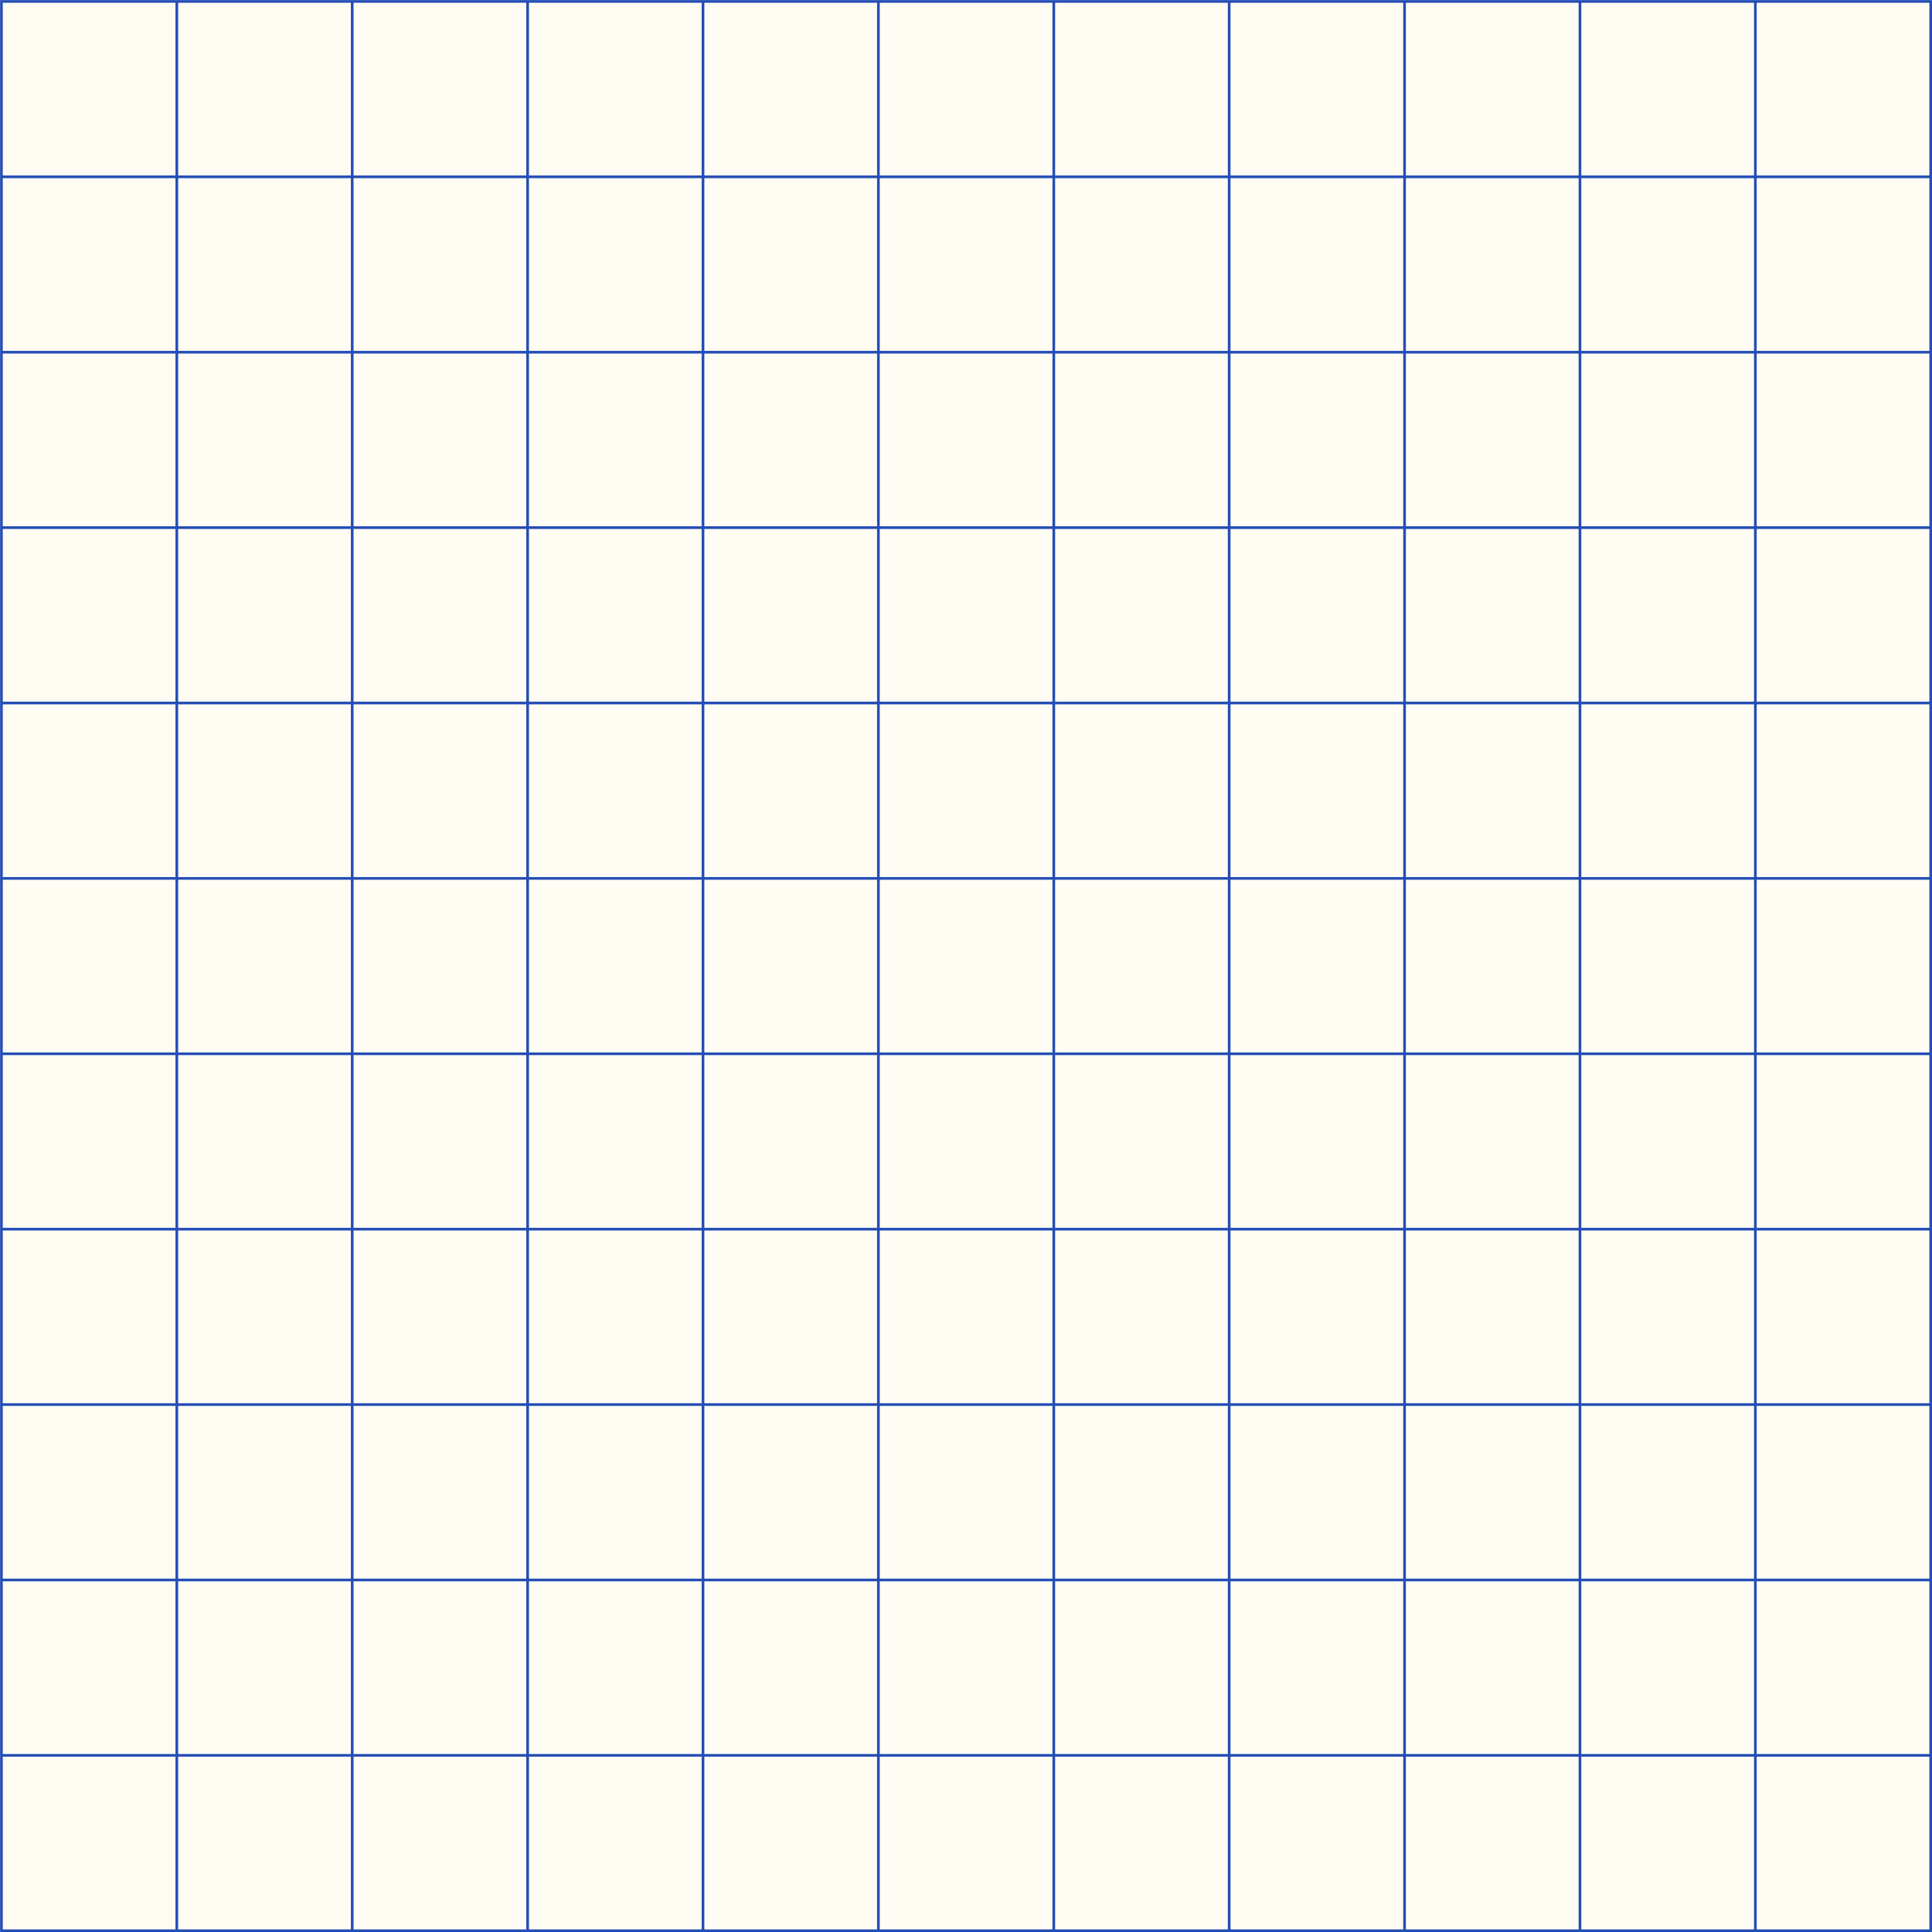 <svg xmlns="http://www.w3.org/2000/svg" xmlns:xlink="http://www.w3.org/1999/xlink" width="1080" zoomAndPan="magnify" viewBox="0 0 810 810" height="1080" preserveAspectRatio="xMidYMid meet" version="1.0"><rect x="-81" width="972" fill="#ffffff" y="-81" height="972" fill-opacity="1"/><rect x="-81" width="972" fill="#fffcf4" y="-81" height="972" fill-opacity="1"/><path fill="#244db6" d="M 810.039 810.039 L 0.039 810.039 L 0.039 0.039 L 810.039 0.039 Z M 1.16 808.914 L 808.914 808.914 L 808.914 1.16 L 1.16 1.16 Z M 1.16 808.914 " fill-opacity="1" fill-rule="nonzero"/><path fill="#244db6" d="M 0.598 735.383 L 809.477 735.383 L 809.477 736.504 L 0.598 736.504 Z M 0.598 735.383 " fill-opacity="1" fill-rule="nonzero"/><path fill="#244db6" d="M 0.598 661.848 L 809.477 661.848 L 809.477 662.973 L 0.598 662.973 Z M 0.598 661.848 " fill-opacity="1" fill-rule="nonzero"/><path fill="#244db6" d="M 0.598 588.309 L 809.477 588.309 L 809.477 589.43 L 0.598 589.43 Z M 0.598 588.309 " fill-opacity="1" fill-rule="nonzero"/><path fill="#244db6" d="M 0.598 514.773 L 809.477 514.773 L 809.477 515.898 L 0.598 515.898 Z M 0.598 514.773 " fill-opacity="1" fill-rule="nonzero"/><path fill="#244db6" d="M 0.598 441.242 L 809.477 441.242 L 809.477 442.367 L 0.598 442.367 Z M 0.598 441.242 " fill-opacity="1" fill-rule="nonzero"/><path fill="#244db6" d="M 0.598 367.711 L 809.477 367.711 L 809.477 368.832 L 0.598 368.832 Z M 0.598 367.711 " fill-opacity="1" fill-rule="nonzero"/><path fill="#244db6" d="M 0.598 294.176 L 809.477 294.176 L 809.477 295.301 L 0.598 295.301 Z M 0.598 294.176 " fill-opacity="1" fill-rule="nonzero"/><path fill="#244db6" d="M 0.598 220.645 L 809.477 220.645 L 809.477 221.766 L 0.598 221.766 Z M 0.598 220.645 " fill-opacity="1" fill-rule="nonzero"/><path fill="#244db6" d="M 0.598 147.102 L 809.477 147.102 L 809.477 148.227 L 0.598 148.227 Z M 0.598 147.102 " fill-opacity="1" fill-rule="nonzero"/><path fill="#244db6" d="M 0.598 73.57 L 809.477 73.57 L 809.477 74.695 L 0.598 74.695 Z M 0.598 73.57 " fill-opacity="1" fill-rule="nonzero"/><path fill="#244db6" d="M 735.383 0.598 L 736.504 0.598 L 736.504 809.477 L 735.383 809.477 Z M 735.383 0.598 " fill-opacity="1" fill-rule="nonzero"/><path fill="#244db6" d="M 661.848 0.598 L 662.973 0.598 L 662.973 809.477 L 661.848 809.477 Z M 661.848 0.598 " fill-opacity="1" fill-rule="nonzero"/><path fill="#244db6" d="M 588.309 0.598 L 589.43 0.598 L 589.43 809.477 L 588.309 809.477 Z M 588.309 0.598 " fill-opacity="1" fill-rule="nonzero"/><path fill="#244db6" d="M 514.773 0.598 L 515.898 0.598 L 515.898 809.477 L 514.773 809.477 Z M 514.773 0.598 " fill-opacity="1" fill-rule="nonzero"/><path fill="#244db6" d="M 441.242 0.598 L 442.367 0.598 L 442.367 809.477 L 441.242 809.477 Z M 441.242 0.598 " fill-opacity="1" fill-rule="nonzero"/><path fill="#244db6" d="M 367.711 0.598 L 368.832 0.598 L 368.832 809.477 L 367.711 809.477 Z M 367.711 0.598 " fill-opacity="1" fill-rule="nonzero"/><path fill="#244db6" d="M 294.176 0.598 L 295.301 0.598 L 295.301 809.477 L 294.176 809.477 Z M 294.176 0.598 " fill-opacity="1" fill-rule="nonzero"/><path fill="#244db6" d="M 220.645 0.598 L 221.766 0.598 L 221.766 809.477 L 220.645 809.477 Z M 220.645 0.598 " fill-opacity="1" fill-rule="nonzero"/><path fill="#244db6" d="M 147.102 0.598 L 148.227 0.598 L 148.227 809.477 L 147.102 809.477 Z M 147.102 0.598 " fill-opacity="1" fill-rule="nonzero"/><path fill="#244db6" d="M 73.57 0.598 L 74.695 0.598 L 74.695 809.477 L 73.57 809.477 Z M 73.57 0.598 " fill-opacity="1" fill-rule="nonzero"/></svg>